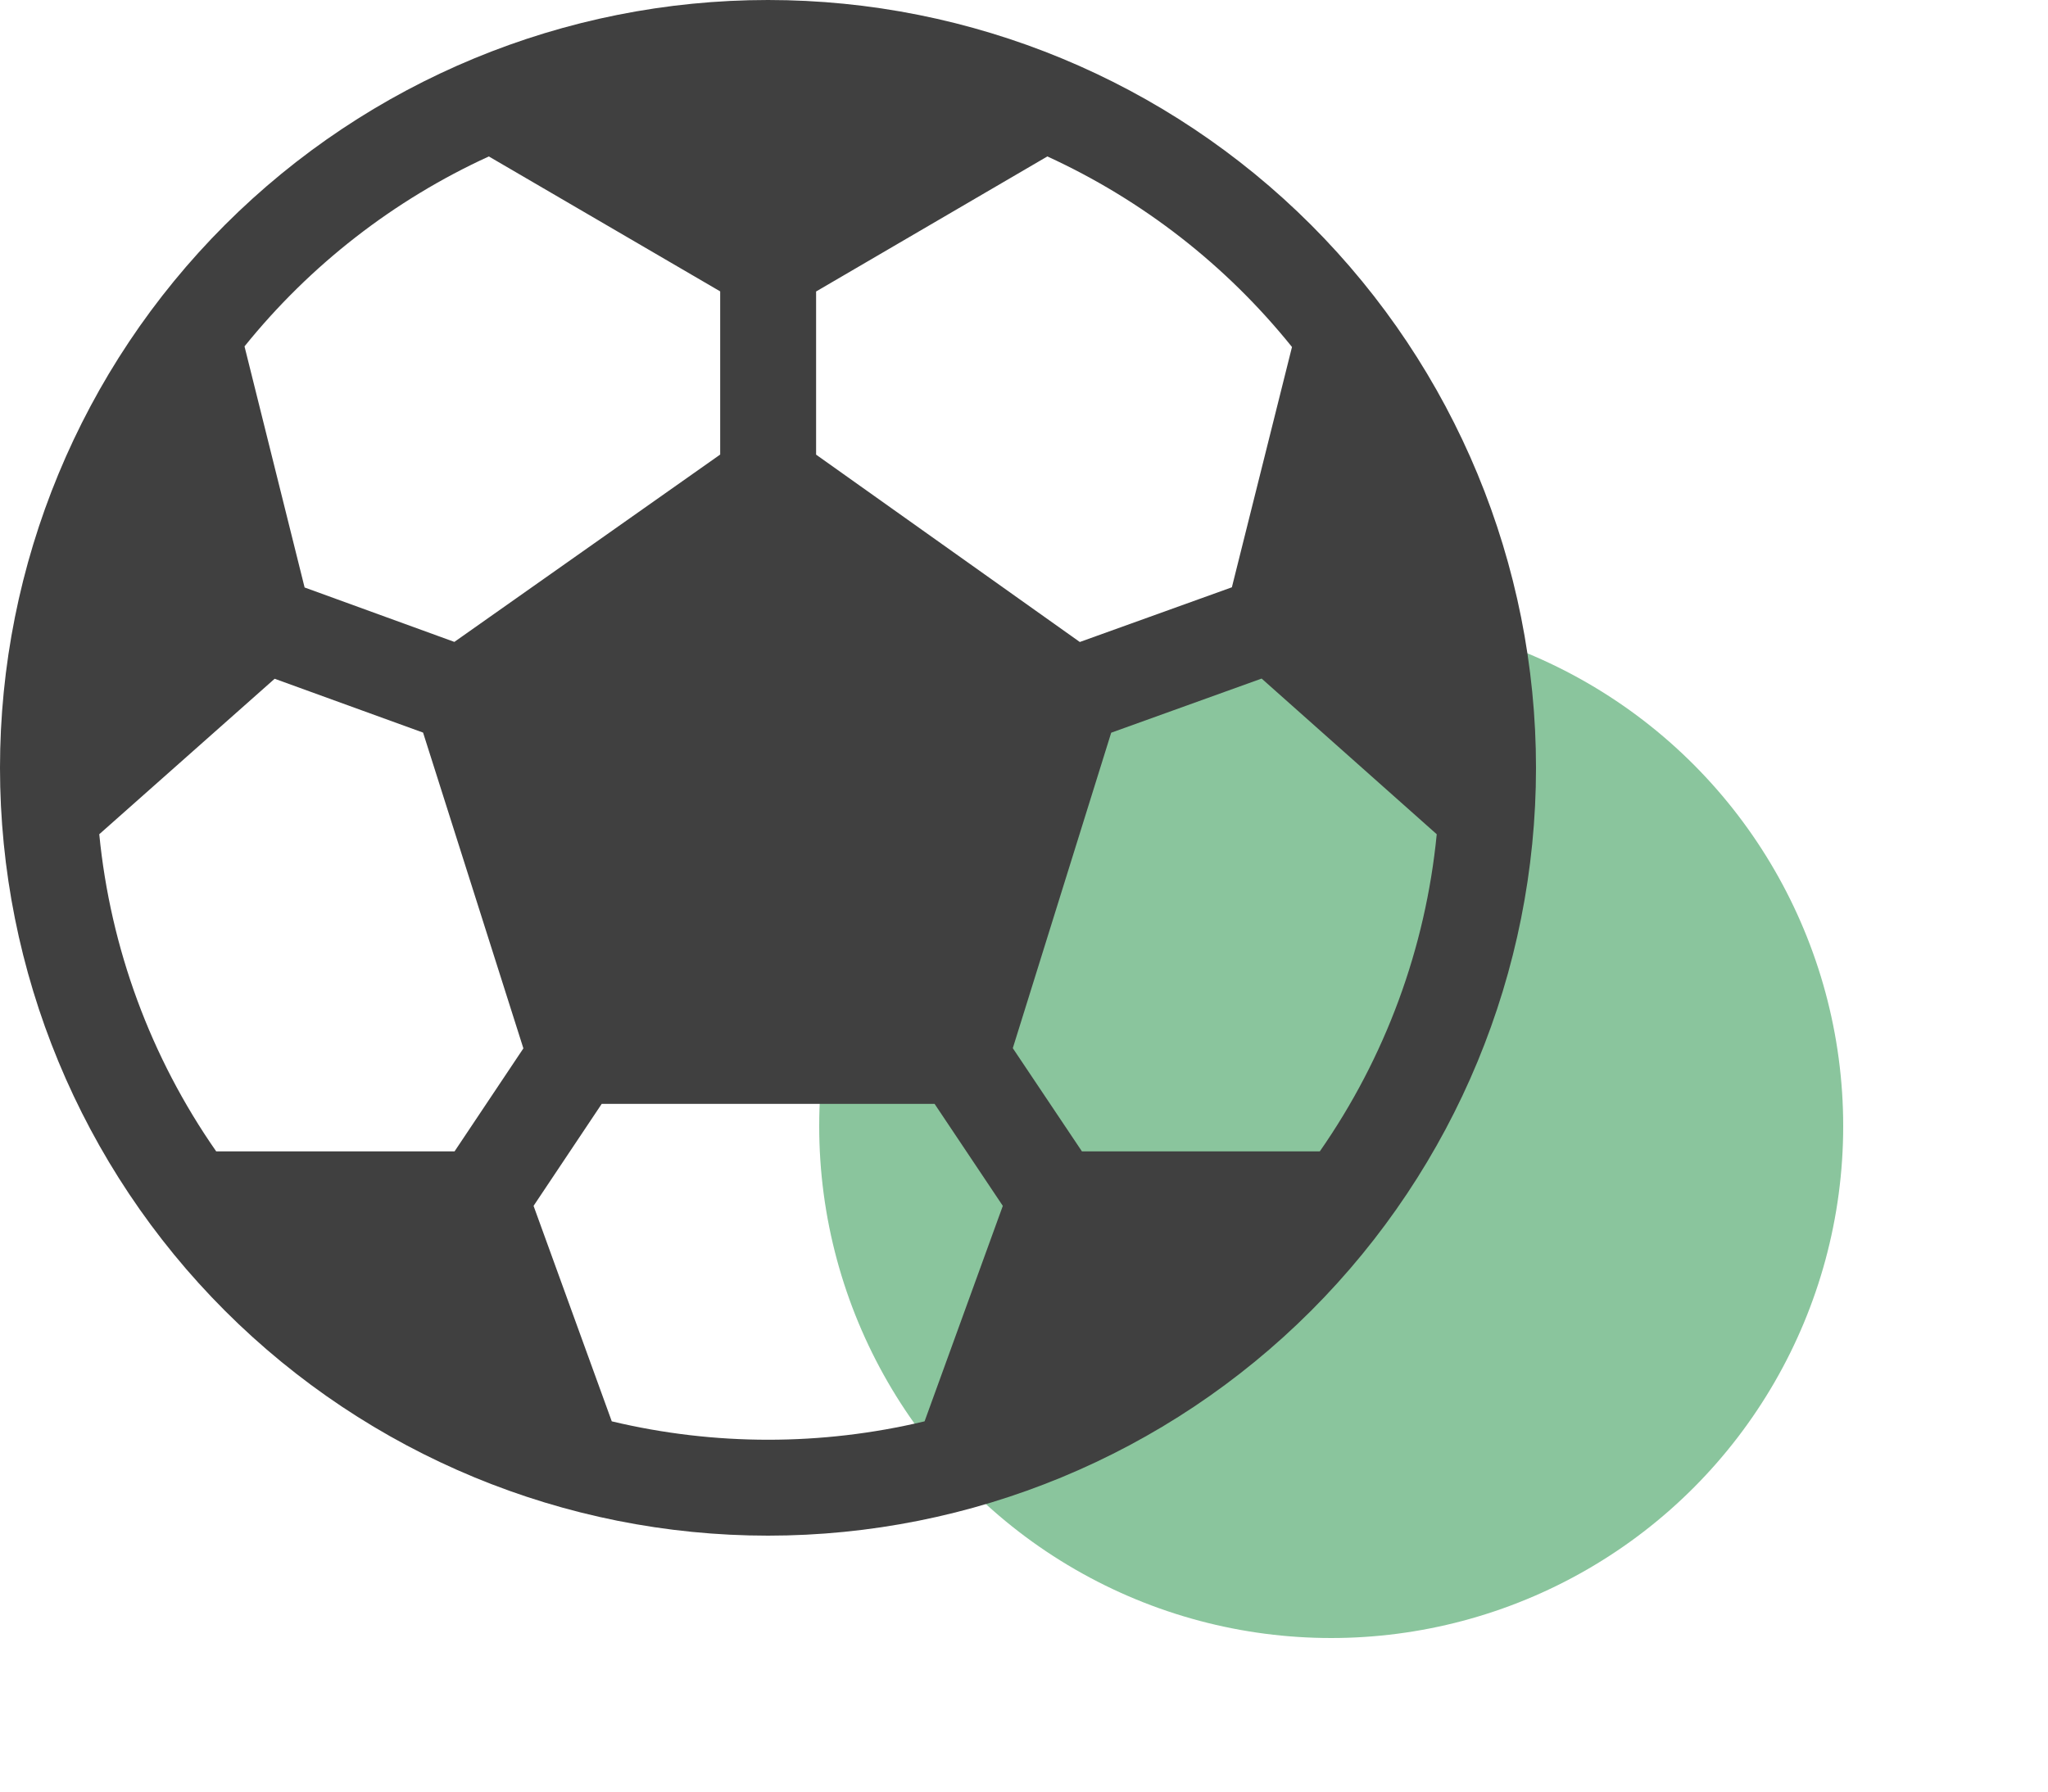 <svg width="200" height="175" viewBox="0 0 200 175" fill="none" xmlns="http://www.w3.org/2000/svg">
<circle cx="130" cy="110" r="50" fill="#6DB784" fill-opacity="0.8"/>
<path d="M75 0C55.109 0 36.032 7.902 21.967 21.967C7.902 36.032 0 55.109 0 75C0 94.891 7.902 113.968 21.967 128.033C36.032 142.098 55.109 150 75 150C94.891 150 113.968 142.098 128.033 128.033C142.098 113.968 150 94.891 150 75C150 55.109 142.098 36.032 128.033 21.967C113.968 7.902 94.891 0 75 0V0ZM47.737 15.281L70.331 28.462V44.4L44.372 62.7L29.747 57.384L23.878 33.834C30.285 25.884 38.454 19.532 47.737 15.281V15.281ZM9.694 81.487L26.822 66.3L41.316 71.559L51.112 102.403L44.391 112.463H21.113C14.714 103.287 10.782 92.621 9.694 81.487V81.487ZM59.747 138.844L52.106 117.788L58.763 107.822H91.266L97.931 117.788L90.291 138.834C80.251 141.231 69.787 141.231 59.747 138.834V138.844ZM128.888 112.463H105.656L98.906 102.384L108.516 71.569L123.206 66.281L140.306 81.487C139.218 92.621 135.286 103.287 128.888 112.463V112.463ZM126.169 33.9L120.3 57.366L105.45 62.709L79.697 44.409V28.472L102.281 15.281C111.581 19.544 119.76 25.916 126.169 33.891V33.9Z" fill="#404040"/>
</svg>
